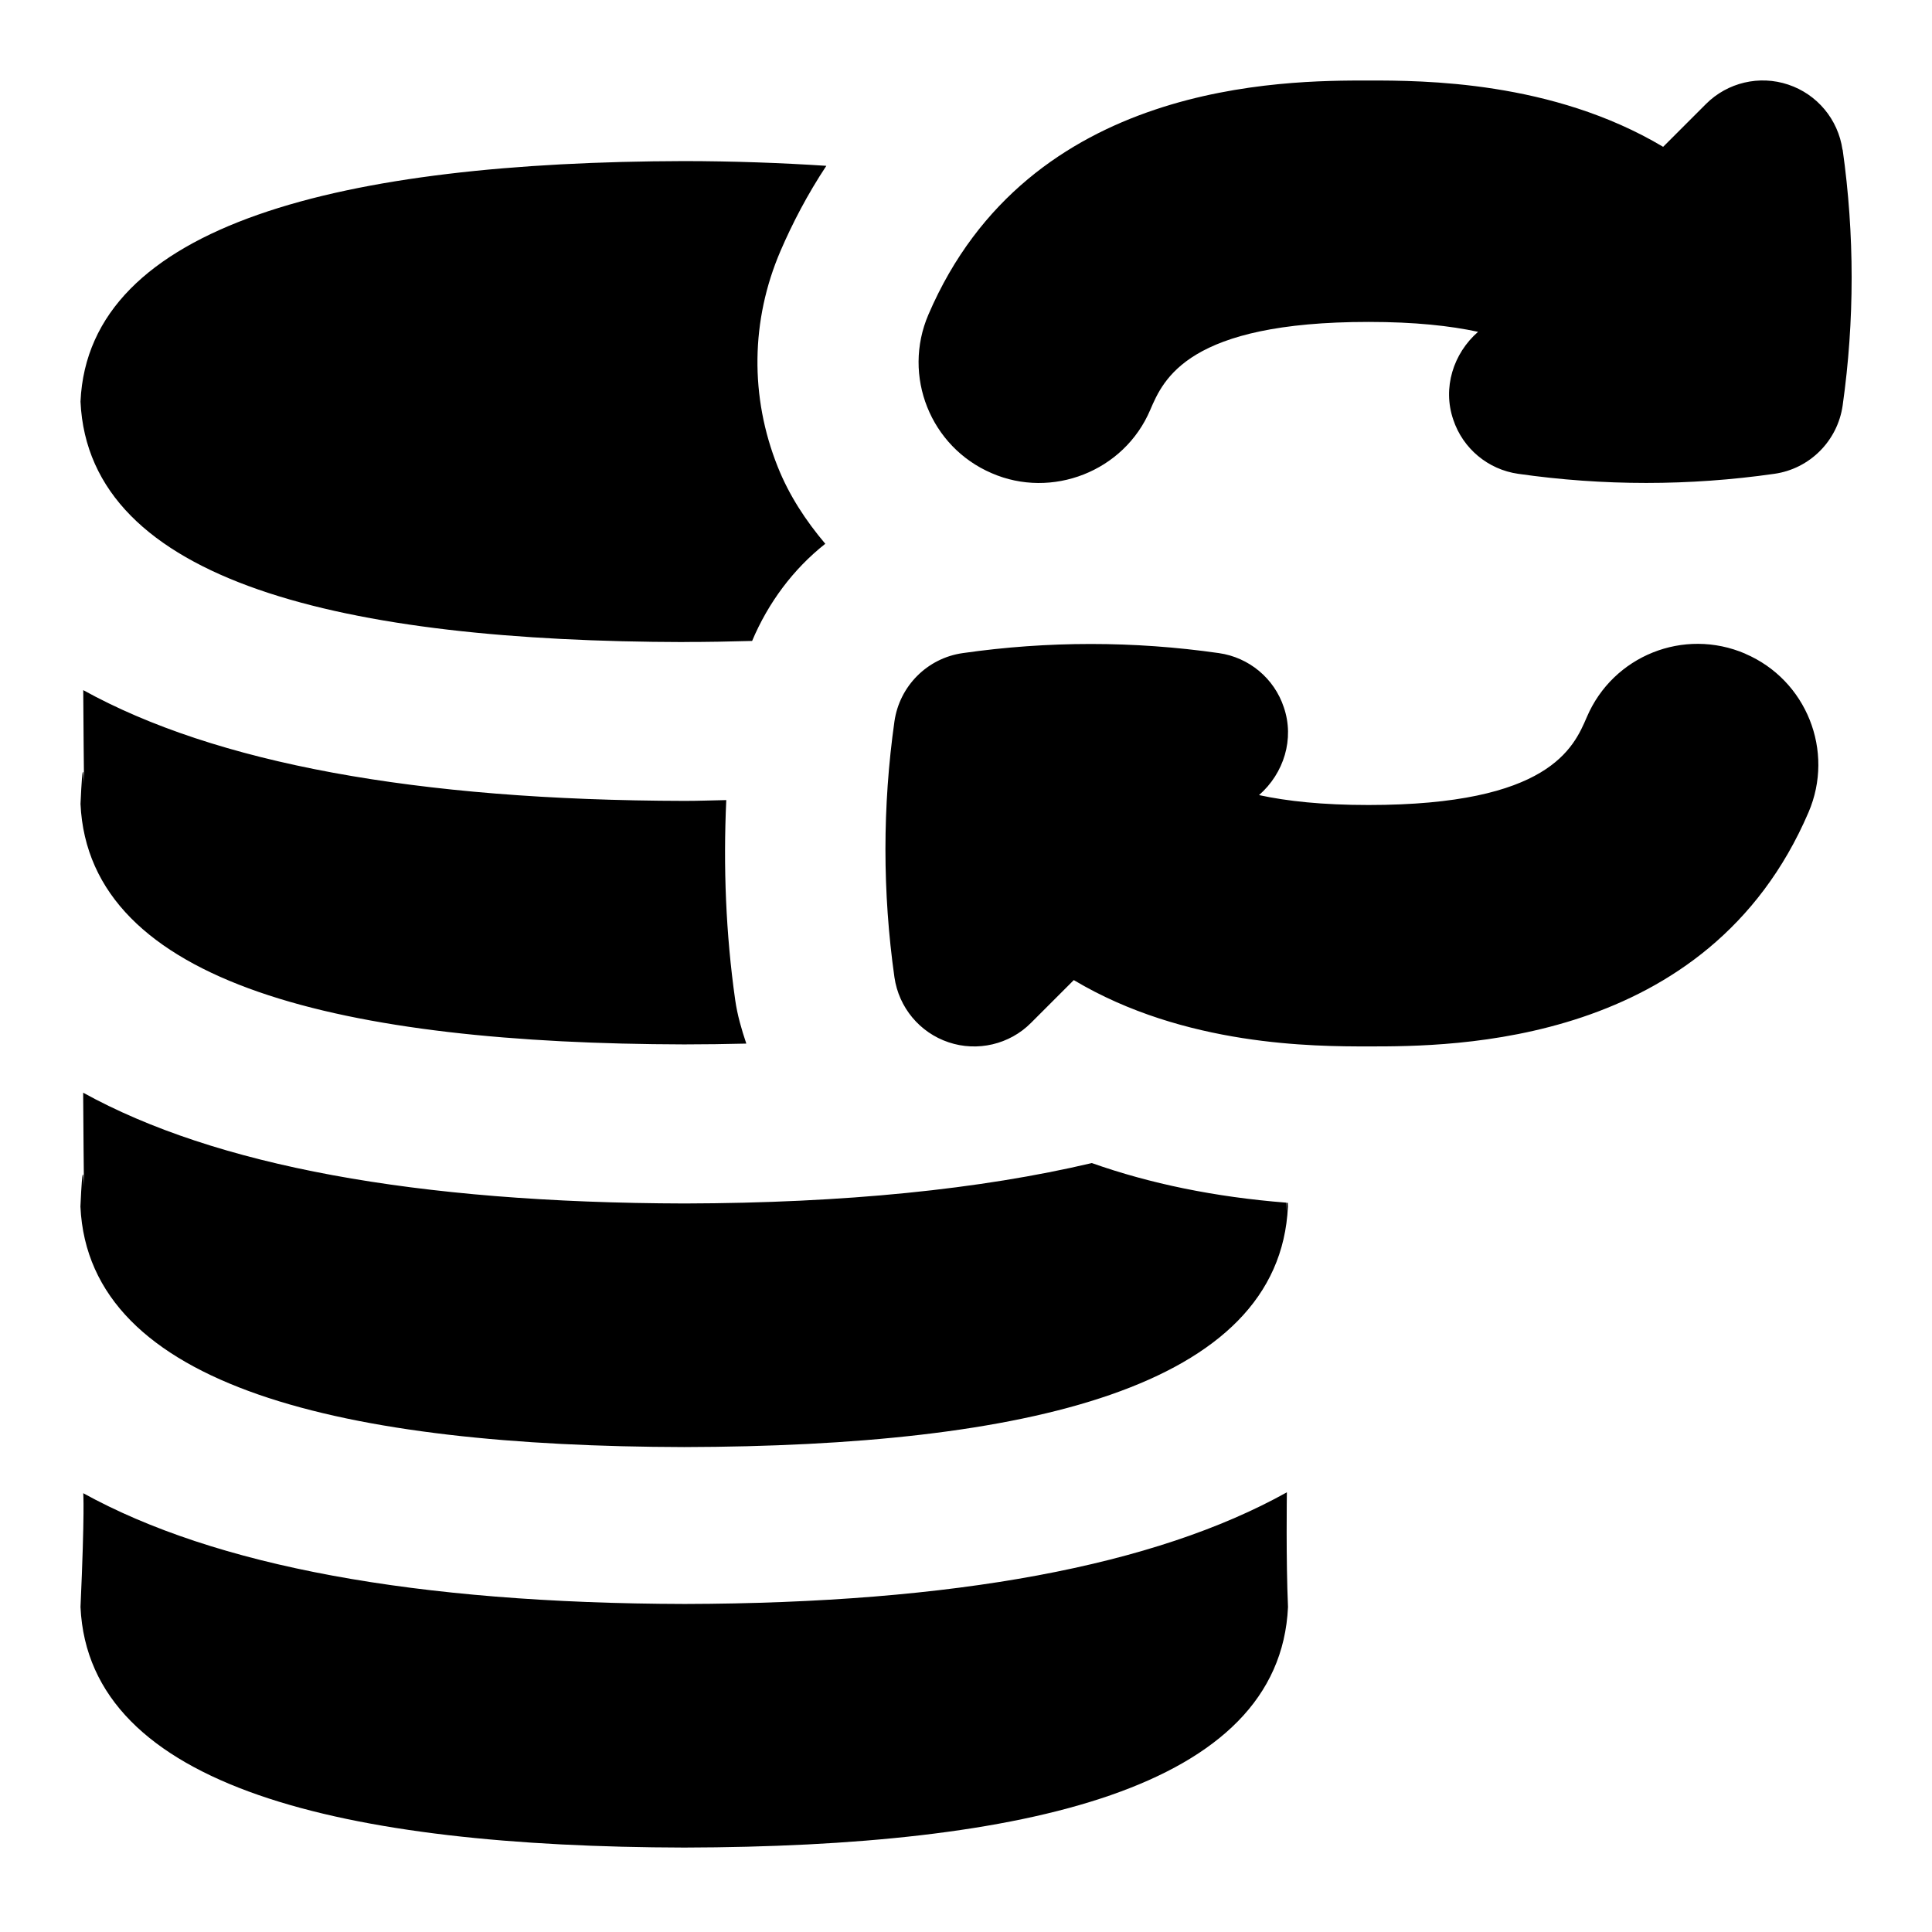<svg id="Layer_1" viewBox="0 0 24 24" xmlns="http://www.w3.org/2000/svg" data-name="Layer 1"><path d="m1 9.987c.054-1.2.049.927.034-1.414 1.639.905 4.127 1.369 7.472 1.376.178 0 .343-.007.516-.01-.038.828-.006 1.659.111 2.484.027.188.079.366.138.541-.253.006-.51.01-.771.01-4.209-.01-7.396-.734-7.5-2.988zm7.5-2.012c.286 0 .567-.005.843-.013.2-.474.51-.892.909-1.207-.241-.285-.449-.6-.591-.957-.347-.869-.335-1.82.034-2.679.149-.346.336-.705.57-1.059-.564-.037-1.152-.058-1.765-.059-4.225.011-7.401.771-7.5 2.988.104 2.253 3.29 2.978 7.5 2.987zm7.483 6.965c-.003.083-.004.176-.003 0-.888-.07-1.693-.236-2.417-.492-1.386.326-3.066.497-5.058.502-3.344-.008-5.833-.472-7.472-1.376.015 2.341.02.214-.034 1.414.104 2.253 3.29 2.978 7.5 2.988 4.225-.01 7.396-.728 7.5-2.988 0-.02-.002-.031-.002-.046-.005 0-.01 0-.014 0zm.003 3.598c-1.637.912-4.129 1.379-7.48 1.387-3.344-.008-5.833-.472-7.472-1.376 0 0 .02.214-.034 1.414.104 2.253 3.29 2.978 7.5 2.988 4.225-.01 7.396-.728 7.5-2.988-.026-.586-.014-1.424-.014-1.424zm6.902-16.679c-.054-.375-.314-.688-.674-.808-.357-.12-.755-.027-1.023.242l-.531.531c-1.378-.822-2.986-.824-3.659-.824-1.044 0-4.22 0-5.468 2.908-.327.761.025 1.644.786 1.97.743.324 1.644-.018 1.97-.787.164-.382.469-1.092 2.712-1.092.574 0 1.013.048 1.36.123-.309.27-.443.698-.308 1.091.119.359.432.62.807.673 1.055.151 2.126.151 3.181 0 .44-.062.786-.409.849-.849.149-1.054.149-2.124 0-3.178zm-1.206 6.262c-.765-.329-1.645.025-1.97.787-.164.382-.469 1.092-2.712 1.092-.574 0-1.013-.048-1.36-.123.309-.27.443-.698.308-1.091-.119-.359-.432-.62-.807-.673-1.056-.151-2.127-.151-3.181 0-.44.062-.786.409-.849.849-.149 1.054-.149 2.124 0 3.178.054.375.314.688.674.808.355.119.755.028 1.023-.242l.531-.531c1.378.822 2.986.824 3.659.824 1.044 0 4.22 0 5.468-2.908.327-.761-.025-1.644-.786-1.97z"/></svg>